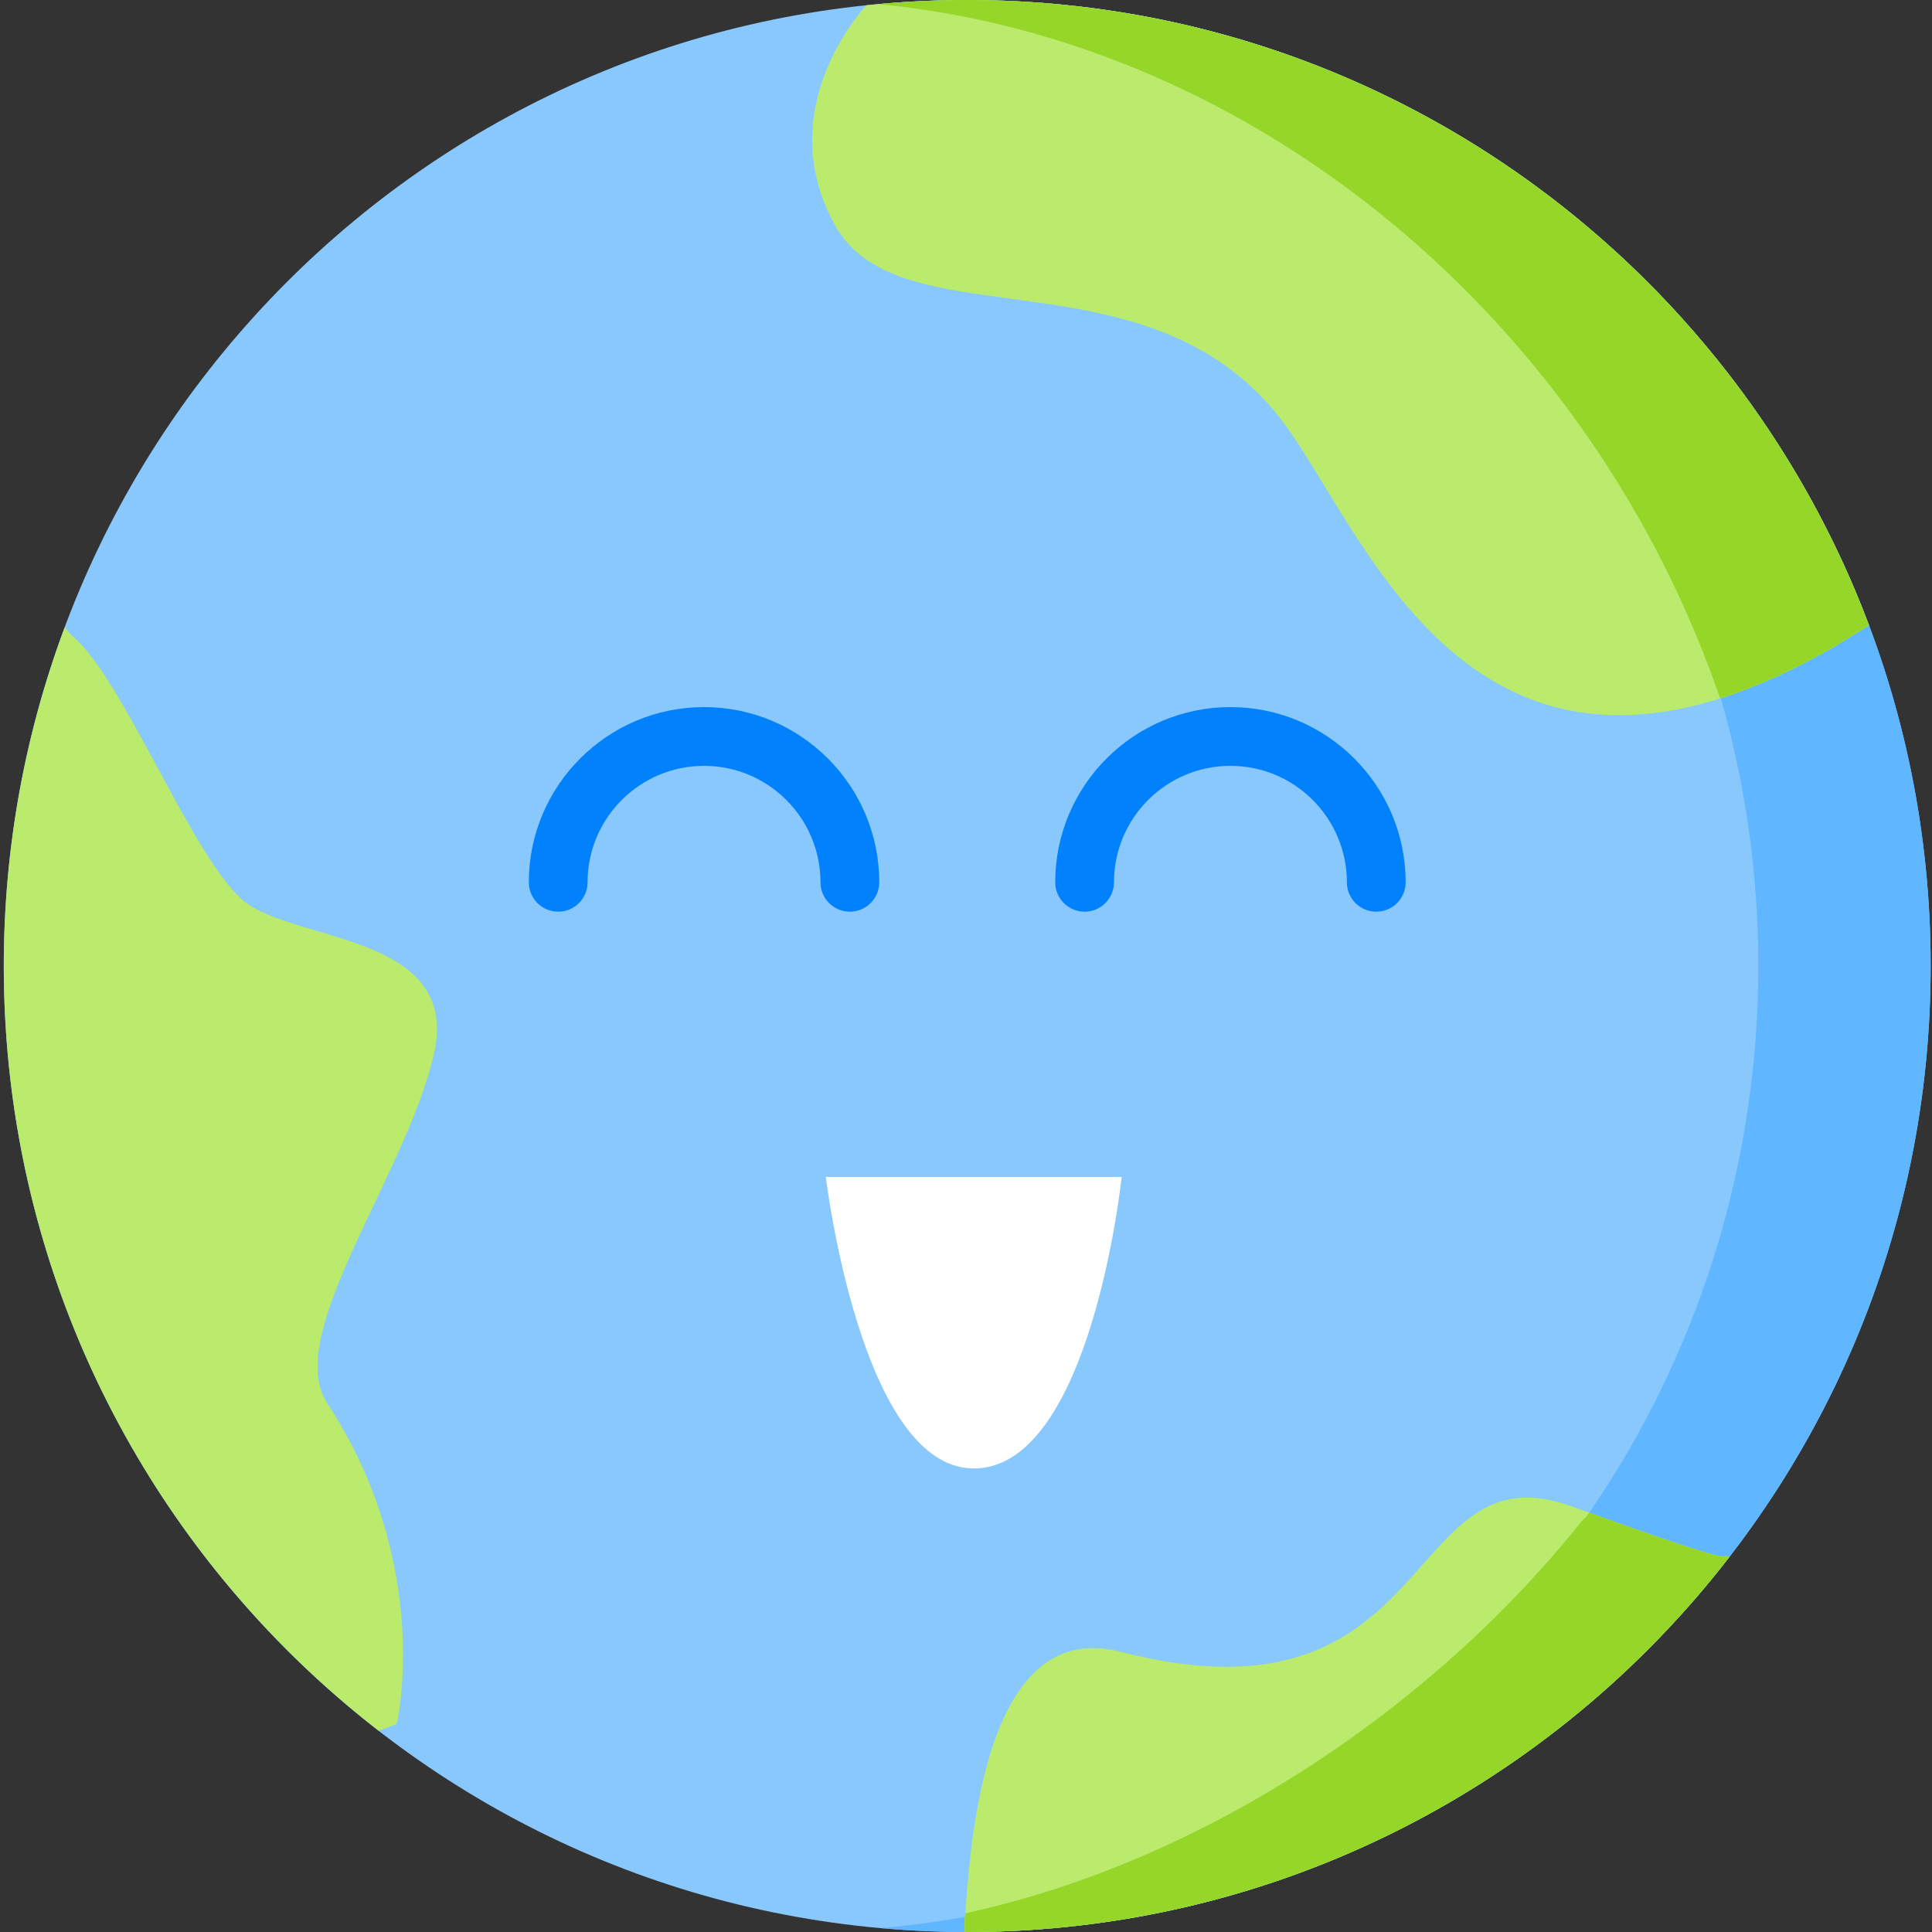 <svg height="512pt" viewBox="-1 0 512 512.001" width="512pt" xmlns="http://www.w3.org/2000/svg"><rect x="-1" y="0" width="512" height="512.001" fill="#333333" stroke="none"/><path d="m510.648 256c0-141.387-114.312-256-255.324-256s-255.324 114.613-255.324 256 114.312 256 255.324 256 255.324-114.613 255.324-256zm0 0" fill="#89c8fd"/><path d="m255.324 0c-7.699 0-15.312.359-22.84 1.031 130.309 11.586 232.488 121.305 232.488 254.969s-102.176 243.383-232.488 254.969c7.527.672 15.141 1.031 22.84 1.031 141.012 0 255.324-114.613 255.324-256s-114.312-256-255.324-256zm0 0" fill="#60b6ff"/><path d="m85.707 371.844c-11.809-18.016 20.895-60.387 28.27-92.43 7.375-32.043-36.871-29.574-50.391-40.668-13.52-11.09-31.957-59.152-45.477-70.246l-1.953-2.262c-10.434 27.934-16.152 58.176-16.152 89.762 0 82.48 38.914 155.84 99.332 202.66l4.809-1.785s9.832-41.898-18.438-85.031zm0 0" fill="#baeb6c"/><path d="m220.363 59.832c17.559 31.355 84.031 5.016 119.148 52.676 22.195 30.121 50.793 113.5 145.484 58.945l9.309-5.719c-36.406-96.84-129.66-165.734-238.98-165.734-9.012 0-17.914.473-26.684 1.387l-.125.125s-25.711 26.965-8.152 58.32zm0 0" fill="#baeb6c"/><path d="m255.324 0c-7.91 0-15.727.387-23.449 1.094 99.688 9.691 188.512 83.648 222.969 183.988 9.238-2.918 19.25-7.348 30.152-13.629l9.305-5.719c-36.402-96.84-129.656-165.734-238.977-165.734zm0 0" fill="#96d629"/><path d="m457.242 412.676-1.113-.391s4.816 3.438-40.57-13.066c-45.391-16.504-34.387 60.52-119.66 38.512-37.383-9.648-39.887 55.016-41.262 71.52l.035 2.742c.219 0 .434.008.652.008 82.141 0 155.211-38.902 201.918-99.324zm0 0" fill="#baeb6c"/><path d="m456.129 412.285s4.48 3.203-36.027-11.418c-.293.512-.859 1.309-1.867 2.156-38.238 48.148-98.688 90.027-163.426 104.012-.062.809-.117 1.555-.172 2.215l.035 2.742c.219 0 .434.008.652.008 82.141 0 155.211-38.902 201.914-99.324zm0 0" fill="#96d629"/><path d="m217.855 311.914h78.395s-8.066 77.242-39.195 77.242c-29.977 0-39.199-77.242-39.199-77.242zm0 0" fill="#fff"/><g fill="#0181fb"><path d="m224.223 241.605c-4.301 0-7.785-3.484-7.785-7.785 0-17.02-13.844-30.863-30.863-30.863-17.016 0-30.863 13.844-30.863 30.863 0 4.301-3.484 7.785-7.785 7.785s-7.785-3.484-7.785-7.785c0-25.605 20.832-46.434 46.434-46.434 25.605 0 46.434 20.828 46.434 46.434 0 4.301-3.484 7.785-7.785 7.785zm0 0"/><path d="m363.723 241.605c-4.301 0-7.785-3.484-7.785-7.785 0-17.02-13.848-30.863-30.863-30.863-17.02 0-30.863 13.844-30.863 30.863 0 4.301-3.484 7.785-7.785 7.785s-7.785-3.484-7.785-7.785c0-25.605 20.828-46.434 46.434-46.434 25.602 0 46.434 20.828 46.434 46.434 0 4.301-3.484 7.785-7.785 7.785zm0 0"/></g></svg>